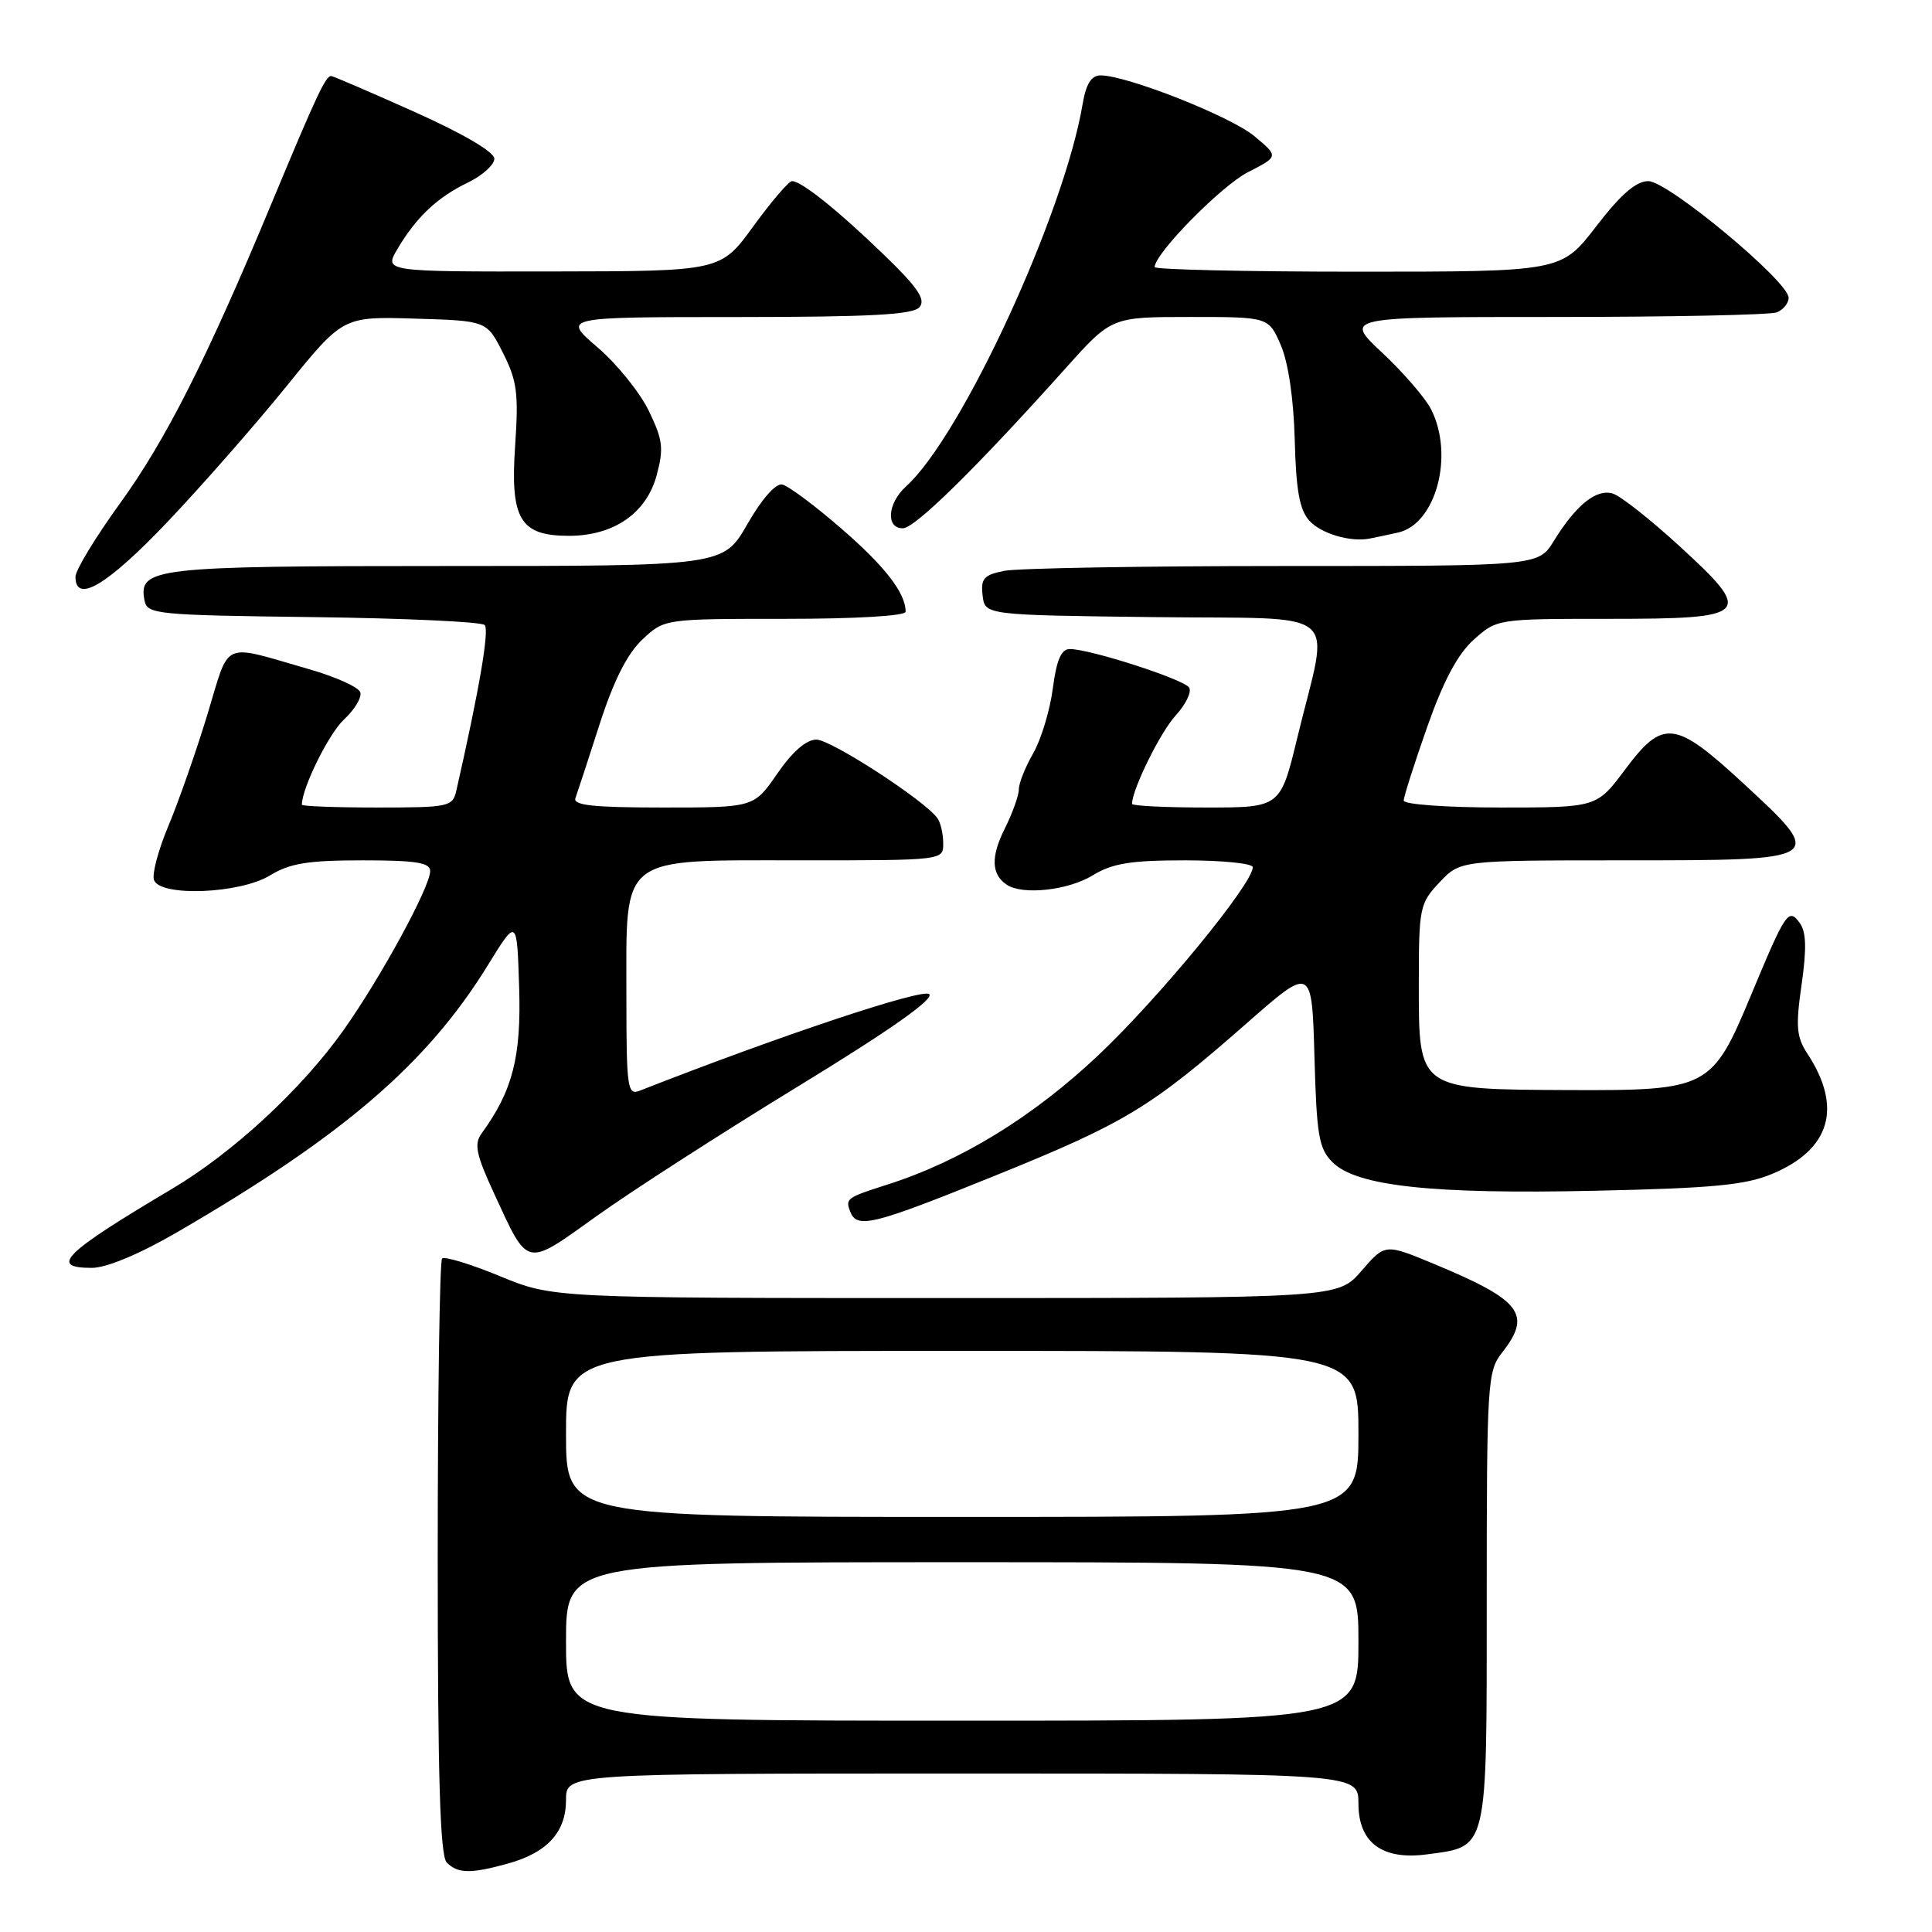 <?xml version="1.0" encoding="UTF-8" standalone="no"?>
<!DOCTYPE svg PUBLIC "-//W3C//DTD SVG 1.1//EN" "http://www.w3.org/Graphics/SVG/1.1/DTD/svg11.dtd" >
<svg xmlns="http://www.w3.org/2000/svg" xmlns:xlink="http://www.w3.org/1999/xlink" version="1.1" viewBox="0 0 256 256">
 <g >
 <path fill="currentColor"
d=" M 67.31 246.93 C 72.52 245.48 75.00 242.77 75.00 238.50 C 75.00 235.00 75.00 235.00 127.50 235.00 C 180.00 235.00 180.00 235.00 180.00 238.98 C 180.00 244.17 183.16 246.51 189.10 245.71 C 197.22 244.62 197.00 245.57 197.00 211.75 C 197.00 183.33 197.10 181.69 199.00 179.27 C 203.03 174.15 201.63 172.31 190.02 167.48 C 183.53 164.78 183.53 164.78 180.41 168.39 C 177.29 172.00 177.29 172.00 125.28 172.00 C 73.28 172.00 73.28 172.00 66.22 169.09 C 62.33 167.49 58.90 166.44 58.58 166.76 C 58.26 167.07 58.00 184.94 58.00 206.47 C 58.00 235.57 58.31 245.91 59.20 246.80 C 60.67 248.27 62.38 248.30 67.31 246.93 Z  M 23.41 163.31 C 45.50 150.49 56.58 140.97 64.64 127.90 C 68.50 121.63 68.50 121.63 68.79 130.84 C 69.08 140.06 67.92 144.56 63.81 150.19 C 62.79 151.60 63.09 152.99 65.49 158.19 C 70.05 168.06 69.54 167.95 79.01 161.17 C 83.58 157.89 95.60 150.15 105.72 143.97 C 117.93 136.51 123.79 132.39 123.13 131.73 C 122.31 130.91 103.40 137.21 84.75 144.53 C 83.14 145.16 83.00 144.18 83.00 131.92 C 83.00 113.10 81.84 114.00 106.17 114.00 C 125.00 114.00 125.00 114.00 124.98 111.75 C 124.98 110.51 124.64 109.02 124.23 108.44 C 122.64 106.13 110.12 98.00 108.17 98.00 C 106.84 98.00 104.99 99.61 103.00 102.50 C 99.90 107.00 99.90 107.00 87.84 107.00 C 78.62 107.00 75.89 106.71 76.25 105.75 C 76.50 105.06 77.94 100.67 79.44 96.00 C 81.31 90.19 83.11 86.63 85.11 84.75 C 88.03 82.00 88.03 82.00 104.02 82.00 C 113.48 82.00 120.00 81.61 120.00 81.05 C 120.00 78.57 117.26 75.04 111.44 70.00 C 107.94 66.97 104.44 64.36 103.64 64.20 C 102.79 64.02 100.93 66.13 99.03 69.45 C 95.85 75.00 95.85 75.00 59.12 75.00 C 20.29 75.00 18.32 75.23 19.15 79.57 C 19.51 81.40 20.68 81.51 41.48 81.77 C 53.56 81.92 63.79 82.39 64.22 82.82 C 64.86 83.46 63.54 91.22 60.47 104.75 C 59.98 106.90 59.51 107.00 49.98 107.00 C 44.49 107.00 40.00 106.83 40.00 106.63 C 40.00 104.42 43.57 97.20 45.58 95.34 C 46.99 94.03 47.97 92.40 47.74 91.73 C 47.52 91.05 44.45 89.67 40.92 88.66 C 29.17 85.29 30.52 84.70 27.49 94.65 C 26.01 99.52 23.69 106.14 22.34 109.37 C 20.98 112.59 20.11 115.86 20.41 116.62 C 21.26 118.85 31.79 118.43 35.77 116.00 C 38.40 114.39 40.81 114.00 48.02 114.00 C 55.10 114.00 57.00 114.30 57.00 115.42 C 57.00 117.52 50.40 129.64 45.47 136.57 C 39.95 144.34 30.84 152.76 22.81 157.52 C 8.42 166.06 6.45 168.00 12.16 168.00 C 14.11 168.00 18.42 166.20 23.41 163.31 Z  M 132.00 155.72 C 149.11 148.79 152.49 146.74 165.17 135.61 C 173.83 128.00 173.83 128.00 174.17 139.97 C 174.46 150.48 174.75 152.20 176.57 154.01 C 179.73 157.17 189.78 158.26 211.41 157.78 C 227.00 157.44 231.30 157.03 234.86 155.53 C 242.54 152.30 244.16 146.75 239.50 139.63 C 238.04 137.41 237.92 136.03 238.72 130.46 C 239.40 125.71 239.34 123.48 238.48 122.31 C 236.99 120.26 236.63 120.79 232.00 131.91 C 226.87 144.23 226.32 144.51 208.03 144.44 C 187.80 144.35 188.00 144.49 188.00 130.39 C 188.00 120.24 188.11 119.71 190.75 116.91 C 193.49 114.00 193.49 114.00 215.28 114.00 C 241.97 114.00 242.01 113.97 231.00 103.80 C 221.92 95.41 220.36 95.23 215.31 102.00 C 211.57 107.00 211.57 107.00 198.79 107.00 C 191.67 107.00 186.00 106.59 186.00 106.08 C 186.00 105.57 187.40 101.19 189.11 96.33 C 191.27 90.19 193.16 86.66 195.29 84.75 C 198.35 82.01 198.42 82.00 213.21 82.00 C 231.96 82.00 232.48 81.46 222.48 72.31 C 218.70 68.84 214.76 65.74 213.73 65.41 C 211.55 64.72 208.85 66.88 205.89 71.68 C 203.84 75.00 203.84 75.00 170.04 75.00 C 151.46 75.00 134.82 75.29 133.07 75.64 C 130.36 76.18 129.94 76.66 130.20 78.89 C 130.50 81.50 130.50 81.50 152.86 81.77 C 178.47 82.08 176.16 80.14 171.90 97.75 C 169.66 107.00 169.66 107.00 159.83 107.00 C 154.42 107.00 150.00 106.78 150.00 106.52 C 150.00 104.62 153.75 97.02 155.76 94.83 C 157.11 93.36 157.93 91.69 157.57 91.11 C 156.89 90.02 144.45 86.00 141.74 86.00 C 140.62 86.00 139.99 87.47 139.50 91.25 C 139.12 94.14 137.95 97.99 136.91 99.81 C 135.86 101.63 135.00 103.78 135.00 104.60 C 135.00 105.41 134.16 107.75 133.14 109.79 C 131.27 113.51 131.35 115.87 133.40 117.23 C 135.50 118.64 141.52 117.98 144.77 116.00 C 147.40 114.39 149.81 114.00 157.02 114.00 C 161.96 114.00 166.00 114.41 166.00 114.91 C 166.00 117.11 153.60 132.20 145.56 139.80 C 136.85 148.02 127.27 153.89 117.50 156.99 C 112.20 158.68 112.00 158.82 112.65 160.53 C 113.55 162.87 115.59 162.36 132.00 155.72 Z  M 22.14 69.21 C 26.74 64.37 33.86 56.25 37.97 51.17 C 45.45 41.93 45.45 41.93 54.97 42.22 C 64.50 42.50 64.50 42.50 66.65 46.77 C 68.51 50.44 68.73 52.15 68.26 59.03 C 67.59 68.80 68.90 71.00 75.40 71.00 C 81.34 70.99 85.65 68.01 87.01 62.98 C 87.97 59.41 87.83 58.28 85.97 54.44 C 84.79 52.00 81.73 48.21 79.16 46.01 C 74.50 42.01 74.50 42.01 97.63 42.01 C 115.50 42.00 121.00 41.70 121.85 40.69 C 122.68 39.68 121.61 38.09 117.22 33.85 C 111.07 27.90 106.20 24.00 104.95 24.00 C 104.52 24.00 102.22 26.69 99.83 29.97 C 95.50 35.94 95.50 35.94 73.19 35.97 C 50.89 36.00 50.89 36.00 52.66 33.00 C 55.16 28.77 57.95 26.14 62.00 24.19 C 63.92 23.26 65.50 21.84 65.50 21.03 C 65.50 20.14 61.42 17.74 55.00 14.86 C 49.22 12.27 44.23 10.12 43.91 10.08 C 43.18 9.98 42.01 12.47 35.96 27.00 C 27.39 47.60 21.95 58.35 15.92 66.67 C 12.67 71.16 10.00 75.55 10.00 76.42 C 10.00 80.05 14.20 77.55 22.14 69.21 Z  M 185.23 70.57 C 190.29 69.46 192.74 60.26 189.59 54.17 C 188.81 52.67 185.90 49.31 183.13 46.72 C 178.09 42.00 178.09 42.00 205.96 42.00 C 221.29 42.00 234.55 41.73 235.42 41.39 C 236.29 41.06 237.00 40.18 237.00 39.45 C 237.00 37.29 221.01 24.00 218.41 24.00 C 216.79 24.00 214.77 25.75 211.50 30.00 C 206.88 36.00 206.88 36.00 179.94 36.00 C 165.12 36.00 153.00 35.72 153.00 35.39 C 153.00 33.60 161.83 24.62 165.35 22.82 C 169.44 20.73 169.44 20.73 166.21 18.04 C 163.08 15.42 149.24 9.96 145.80 9.99 C 144.61 10.00 143.90 11.14 143.46 13.75 C 141.02 28.33 127.43 57.78 120.06 64.45 C 117.59 66.68 117.34 70.00 119.63 70.00 C 121.23 70.00 129.35 62.02 141.24 48.75 C 147.29 42.00 147.29 42.00 157.70 42.00 C 168.10 42.00 168.10 42.00 169.72 45.75 C 170.71 48.06 171.42 52.89 171.56 58.30 C 171.73 64.97 172.20 67.57 173.50 69.00 C 175.05 70.71 178.95 71.87 181.50 71.36 C 182.05 71.26 183.73 70.90 185.23 70.57 Z  M 75.00 217.50 C 75.00 207.00 75.00 207.00 127.50 207.00 C 180.00 207.00 180.00 207.00 180.00 217.50 C 180.00 228.00 180.00 228.00 127.50 228.00 C 75.00 228.00 75.00 228.00 75.00 217.50 Z  M 75.00 190.00 C 75.00 179.00 75.00 179.00 127.50 179.00 C 180.00 179.00 180.00 179.00 180.00 190.00 C 180.00 201.00 180.00 201.00 127.50 201.00 C 75.00 201.00 75.00 201.00 75.00 190.00 Z "/>
</g>
</svg>